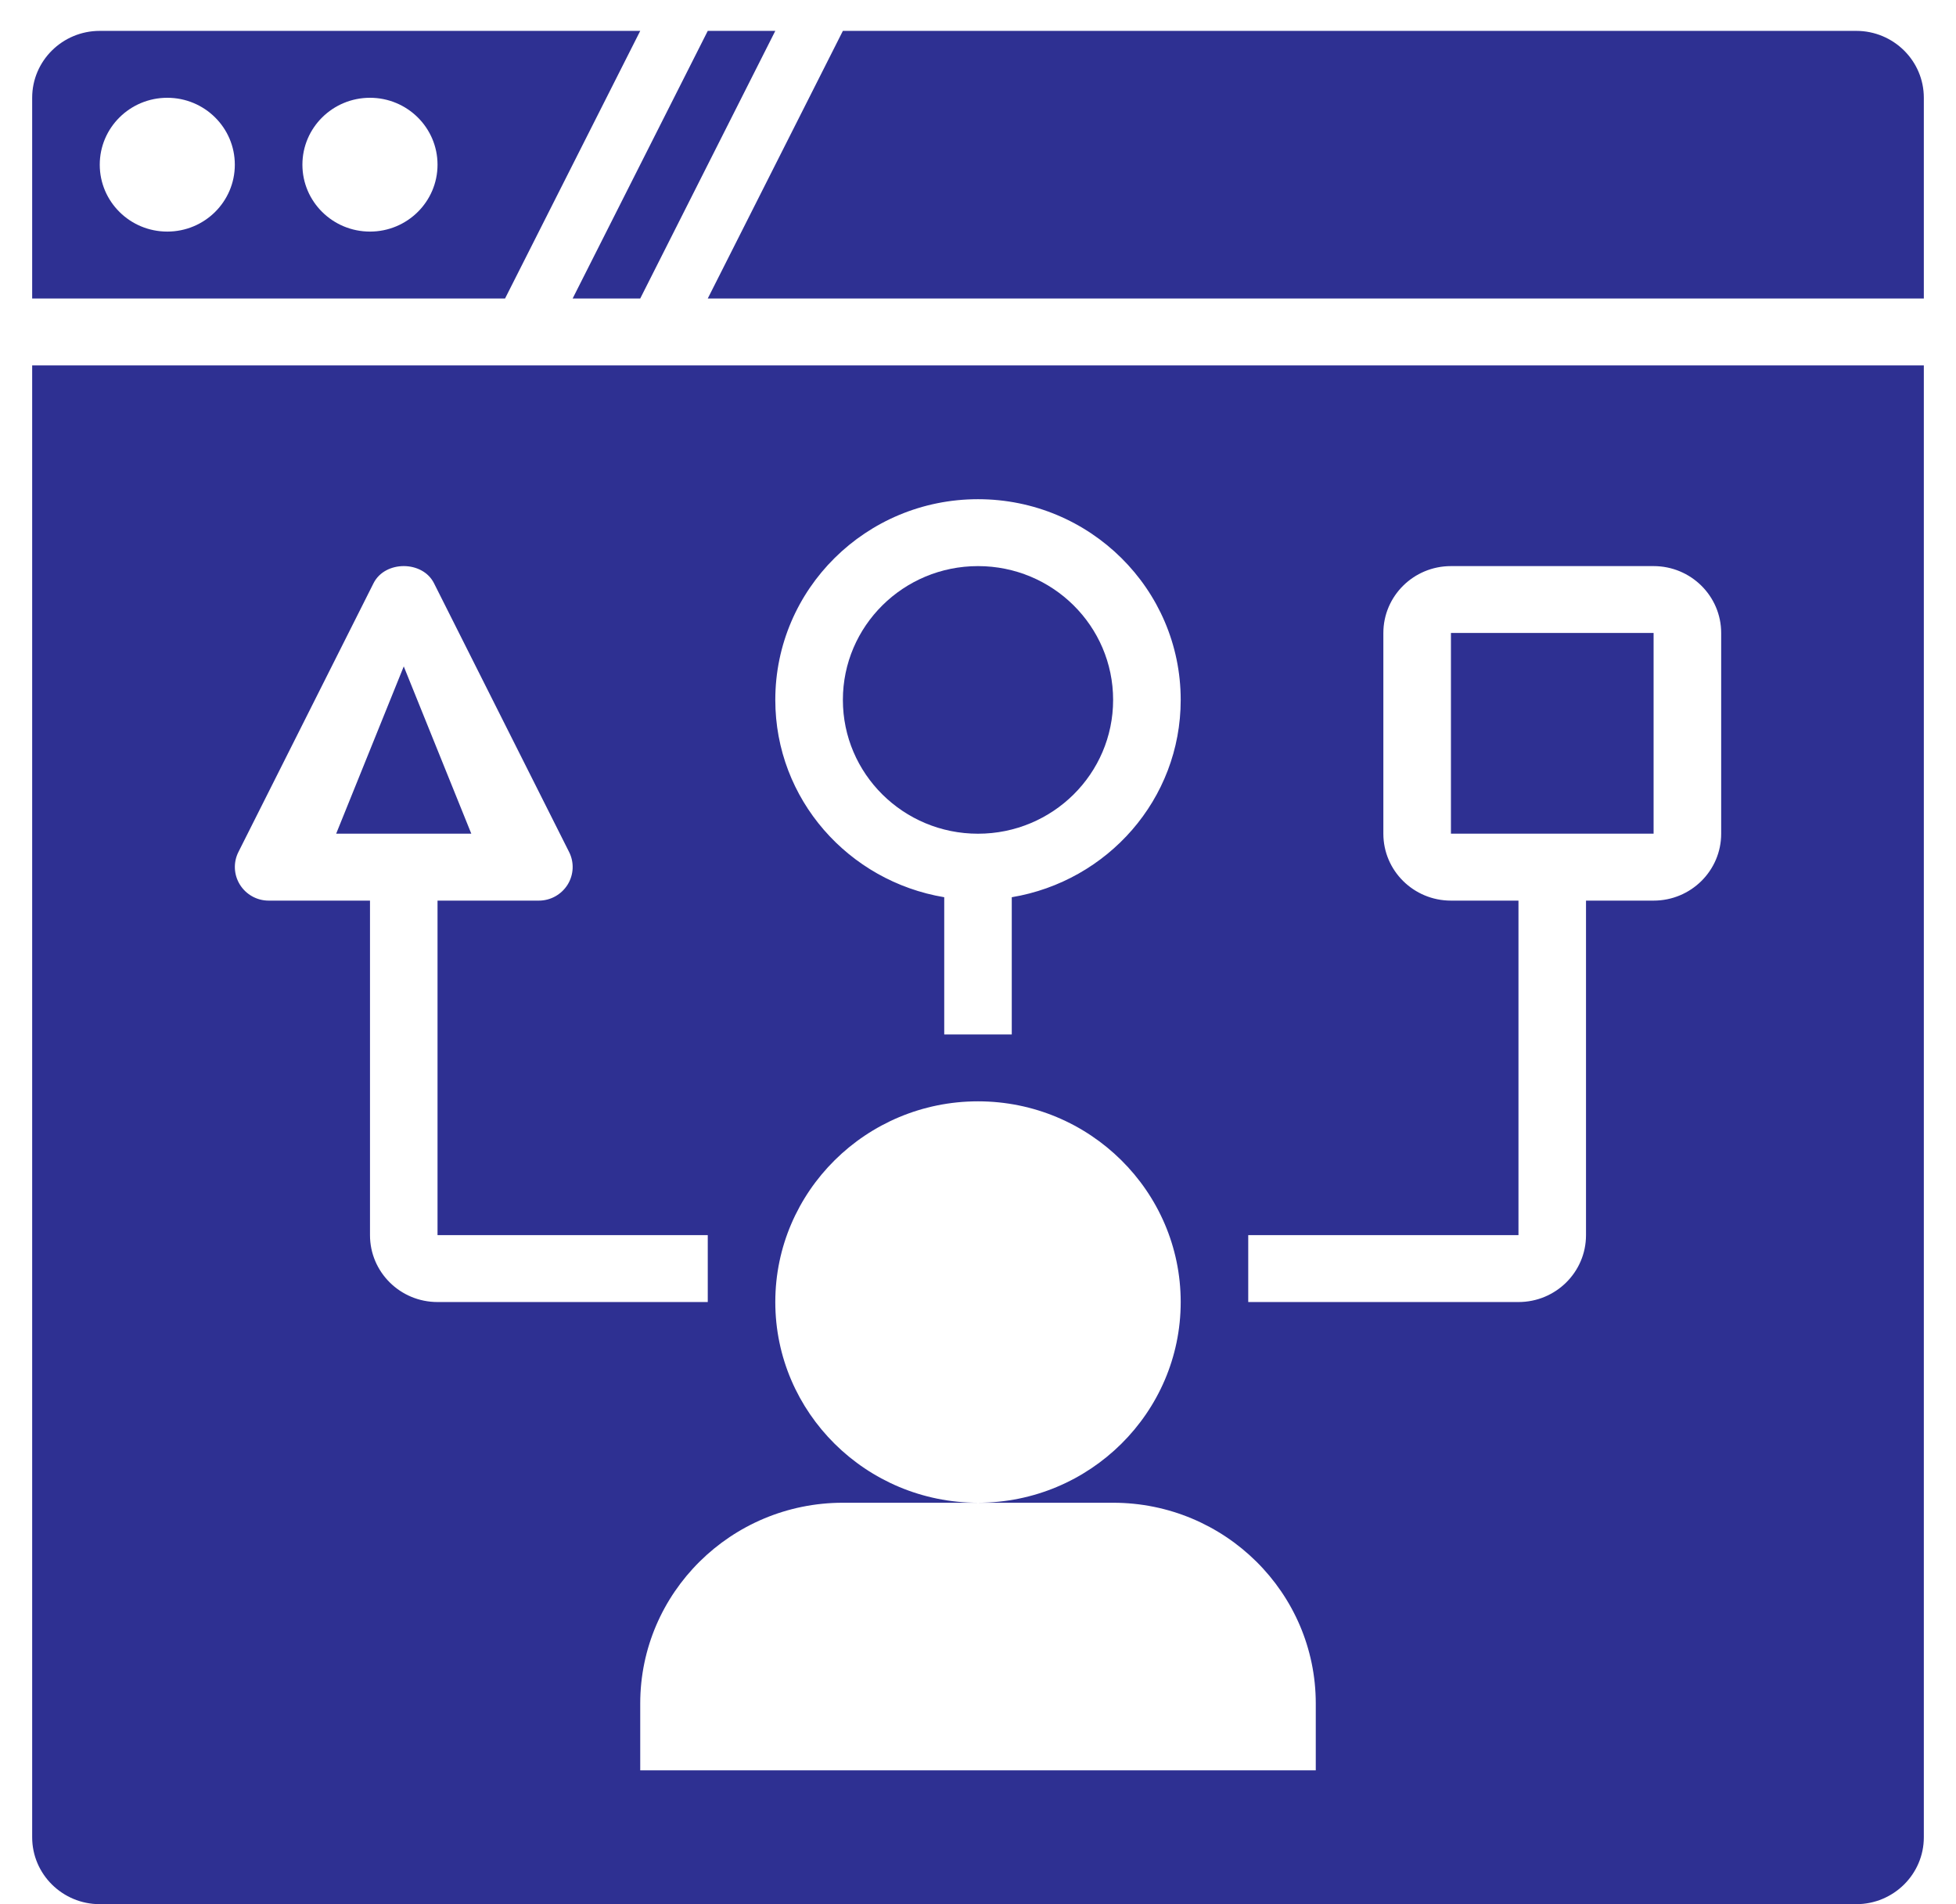 <svg width="38" height="37" viewBox="0 0 38 37" fill="none" xmlns="http://www.w3.org/2000/svg">
<path d="M12.438 5.8L15.062 0.6H13.75L11.125 5.8H12.438Z" fill="#2E3092"/>
<path d="M9.812 5.8L12.438 0.6H1.938C1.213 0.6 0.625 1.182 0.625 1.9V5.8H9.812ZM7.188 1.9C7.912 1.9 8.5 2.482 8.5 3.2C8.5 3.918 7.912 4.5 7.188 4.5C6.463 4.5 5.875 3.918 5.875 3.2C5.875 2.482 6.463 1.9 7.188 1.9ZM3.25 1.9C3.975 1.9 4.562 2.482 4.562 3.2C4.562 3.918 3.975 4.5 3.25 4.5C2.525 4.5 1.938 3.918 1.938 3.2C1.938 2.482 2.525 1.9 3.25 1.9Z" fill="#2E3092"/>
<path d="M37.375 5.8V1.9C37.375 1.182 36.787 0.6 36.062 0.6H16.375L13.75 5.8H37.375Z" fill="#2E3092"/>
<path d="M0.625 7.1V35.7C0.625 36.417 1.213 37 1.938 37H36.062C36.787 37 37.375 36.417 37.375 35.7V7.1H0.625ZM19 9.7C21.175 9.7 22.938 11.446 22.938 13.6C22.938 15.531 21.517 17.123 19.656 17.434V20.1H18.344V17.434C16.483 17.123 15.062 15.531 15.062 13.6C15.062 11.446 16.825 9.7 19 9.7ZM7.188 24V17.5H5.219C4.991 17.5 4.781 17.382 4.661 17.19C4.541 16.997 4.53 16.757 4.632 16.555L7.257 11.332C7.48 10.889 8.208 10.889 8.431 11.332L11.056 16.555C11.158 16.757 11.147 16.997 11.027 17.19C10.907 17.382 10.696 17.5 10.469 17.5H8.5V24H13.75V25.3H8.5C7.775 25.3 7.188 24.718 7.188 24ZM25.562 34.4H12.438V33.1C12.438 30.949 14.204 29.2 16.375 29.2H19C16.829 29.2 15.062 27.45 15.062 25.3C15.062 23.149 16.829 21.4 19 21.4C21.171 21.4 22.938 23.149 22.938 25.3C22.938 27.45 21.171 29.2 19 29.2H21.625C23.796 29.2 25.562 30.949 25.562 33.1V34.4ZM33.438 16.2C33.438 16.918 32.85 17.5 32.125 17.5H30.812V24C30.812 24.718 30.225 25.3 29.5 25.3H24.25V24H29.5V17.5H28.188C27.463 17.5 26.875 16.918 26.875 16.2V12.3C26.875 11.582 27.463 11 28.188 11H32.125C32.85 11 33.438 11.582 33.438 12.3V16.2Z" fill="#2E3092"/>
<path d="M19 16.2C20.45 16.2 21.625 15.036 21.625 13.6C21.625 12.164 20.45 11 19 11C17.55 11 16.375 12.164 16.375 13.6C16.375 15.036 17.55 16.2 19 16.2Z" fill="#2E3092"/>
<path d="M32.125 12.299H28.188V16.199H32.125V12.299Z" fill="#2E3092"/>
<path d="M6.531 16.199H9.156L7.844 12.949L6.531 16.199Z" fill="#2E3092"/>
</svg>
